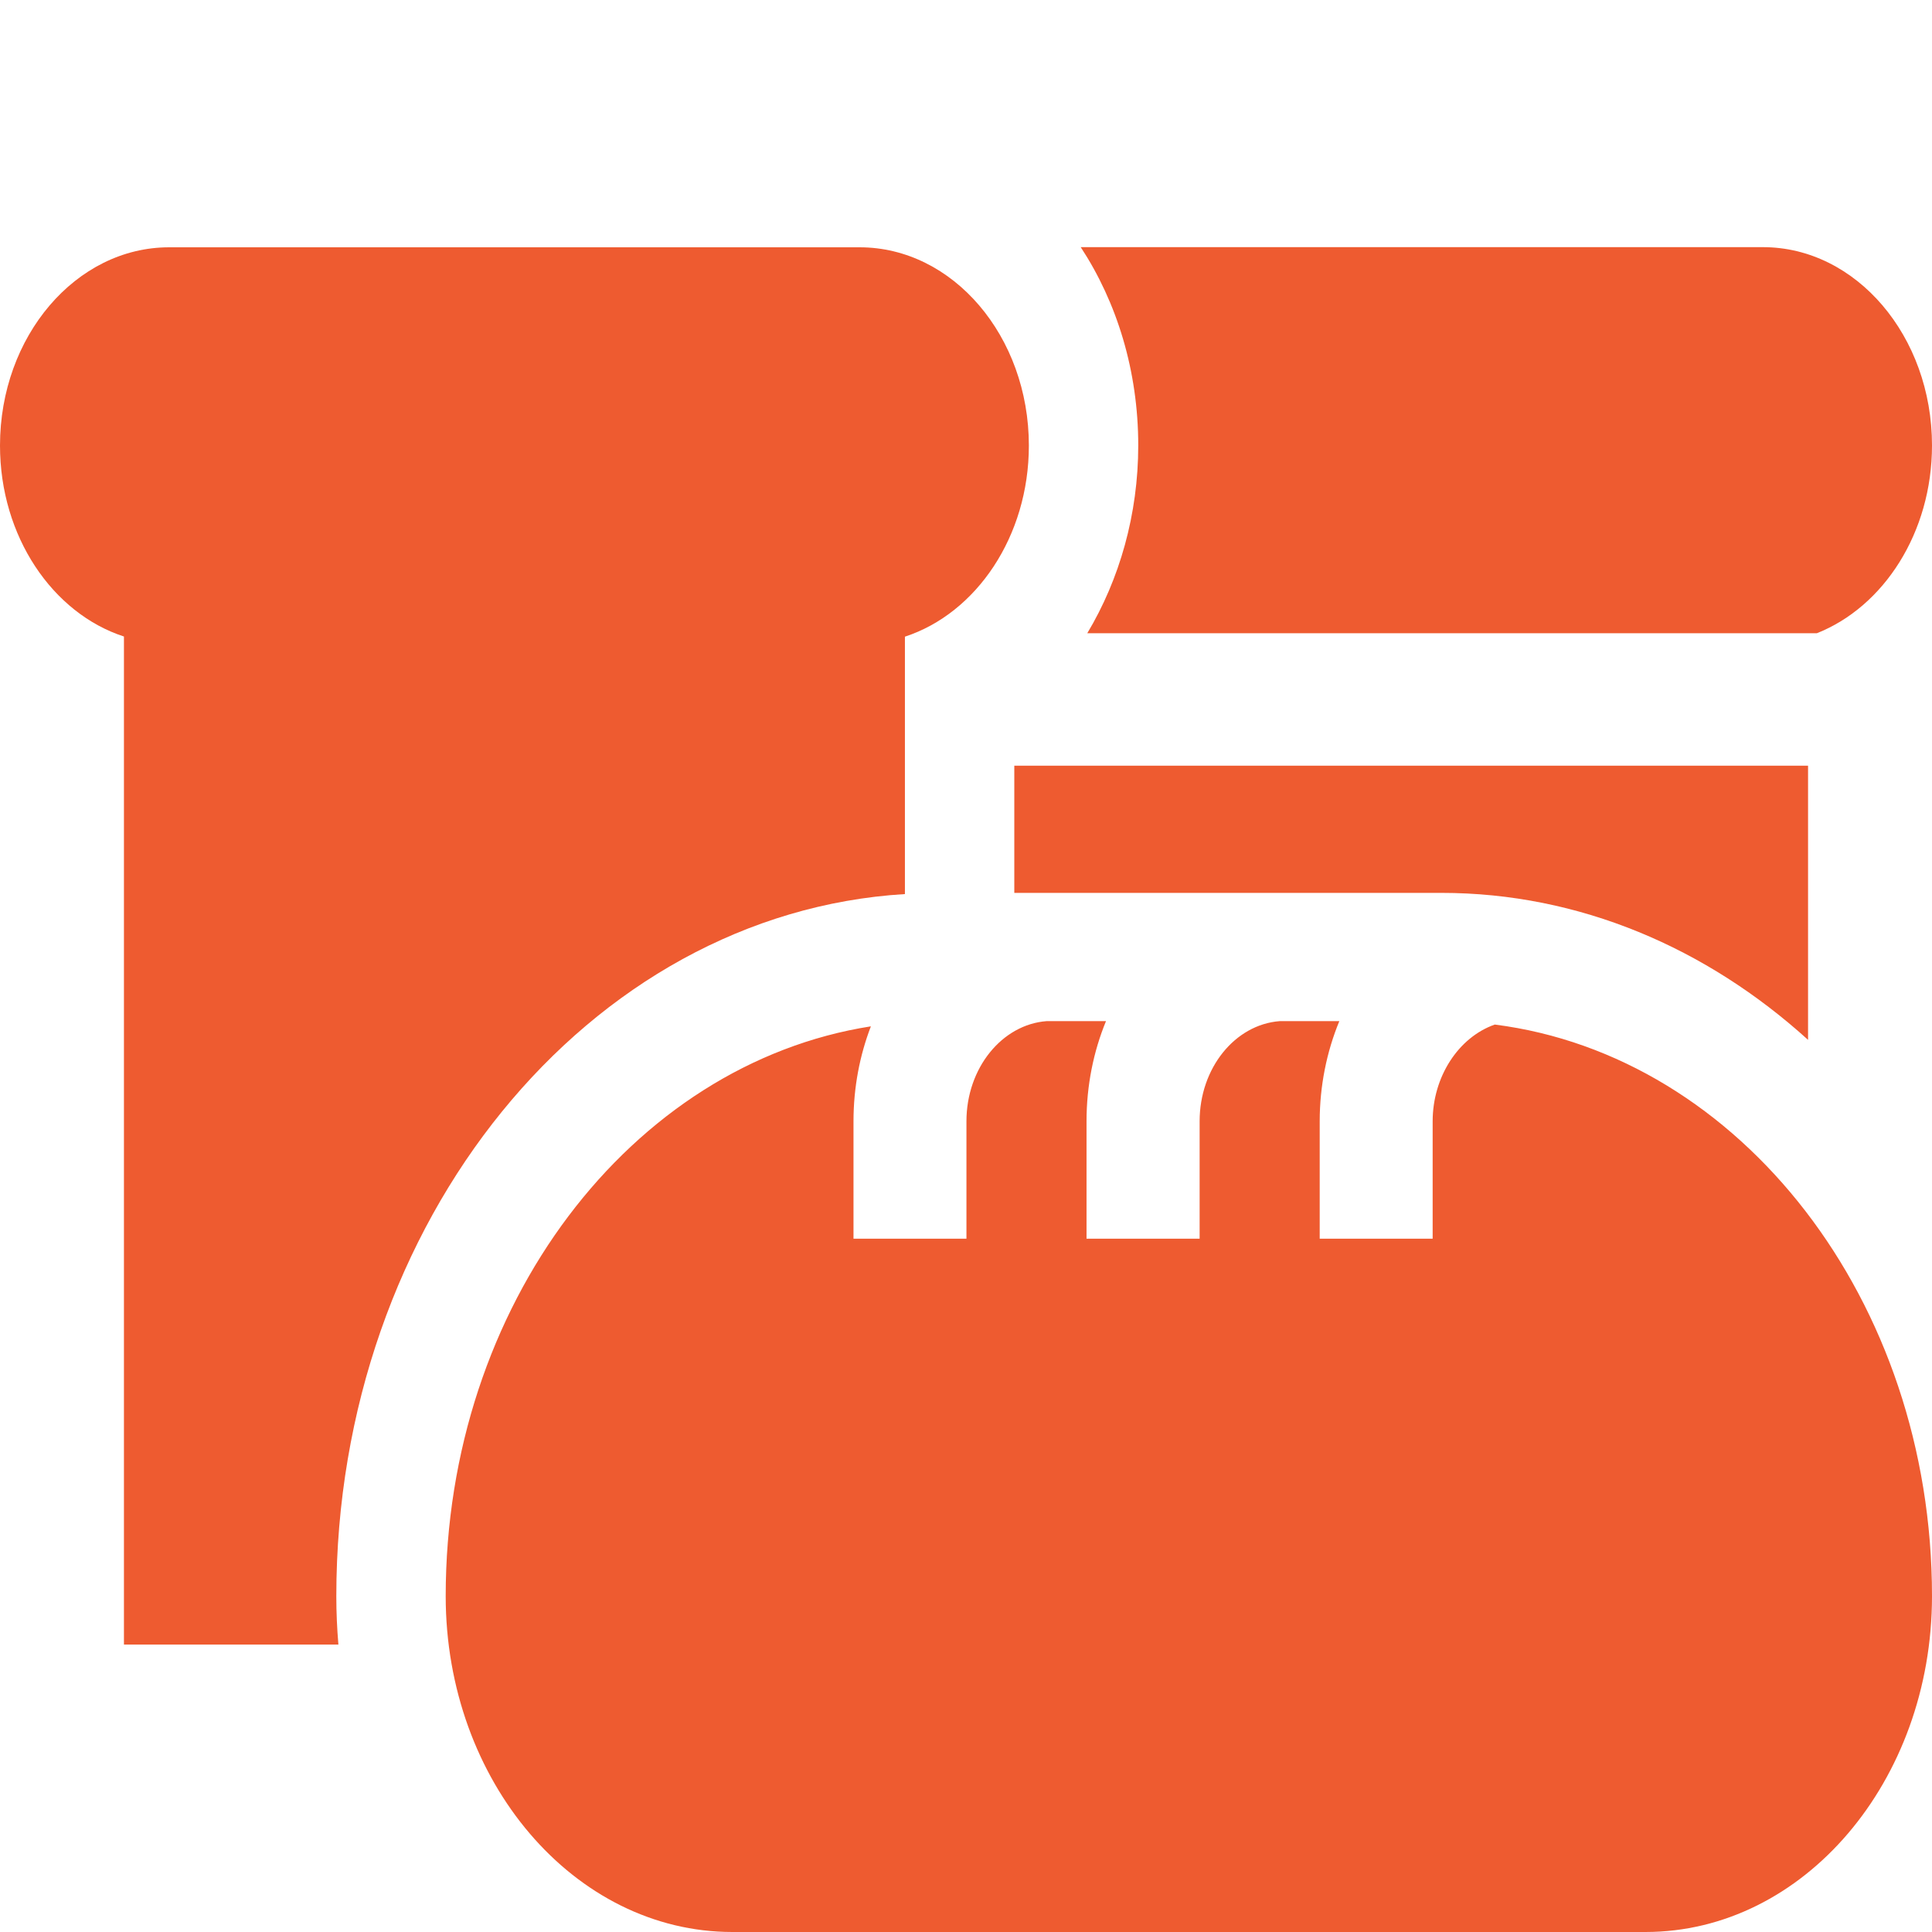<svg width="13" height="13" viewBox="0 0 13 13" fill="none" xmlns="http://www.w3.org/2000/svg">
<g clip-path="url(#clip0)">
<path d="M6.825 6.008H9.699C10.627 6.008 11.483 6.378 12.166 6.997V5.152H6.825V6.008Z" fill="#EE5B30"/>
<path d="M7.316 4.261H12.225C12.675 4.083 13 3.584 13 2.997C13 2.261 12.489 1.663 11.862 1.663H7.272C7.515 2.033 7.659 2.495 7.659 2.997C7.659 3.461 7.533 3.899 7.316 4.261Z" fill="#EE5B30"/>
<path d="M6.089 6.016V4.284C6.569 4.127 6.923 3.61 6.923 2.998C6.923 2.263 6.412 1.664 5.784 1.664H1.138C0.511 1.664 0 2.263 0 2.998C0 3.61 0.354 4.127 0.834 4.283V11.066H2.277C2.268 10.959 2.263 10.851 2.263 10.741C2.263 8.215 3.96 6.145 6.089 6.016Z" fill="#EE5B30"/>
<path d="M10.058 6.894C9.813 6.98 9.64 7.246 9.64 7.545V8.335H8.88V7.545C8.88 7.307 8.927 7.077 9.012 6.871H8.611C8.31 6.894 8.072 7.187 8.072 7.545V8.335H7.311V7.545C7.311 7.304 7.358 7.075 7.442 6.871H7.042C6.742 6.894 6.503 7.187 6.503 7.545V8.335H5.743V7.545C5.743 7.317 5.785 7.101 5.86 6.906C4.247 7.159 2.999 8.782 2.999 10.74C2.999 11.986 3.864 13 4.928 13H11.072C12.135 13 13 11.986 13 10.74C13 8.749 11.71 7.104 10.058 6.894Z" fill="#EE5B30"/>
</g>
<defs>
<clipPath id="clip0">
<rect width="13" height="13" fill="white"/>
</clipPath>
</defs>
</svg>
